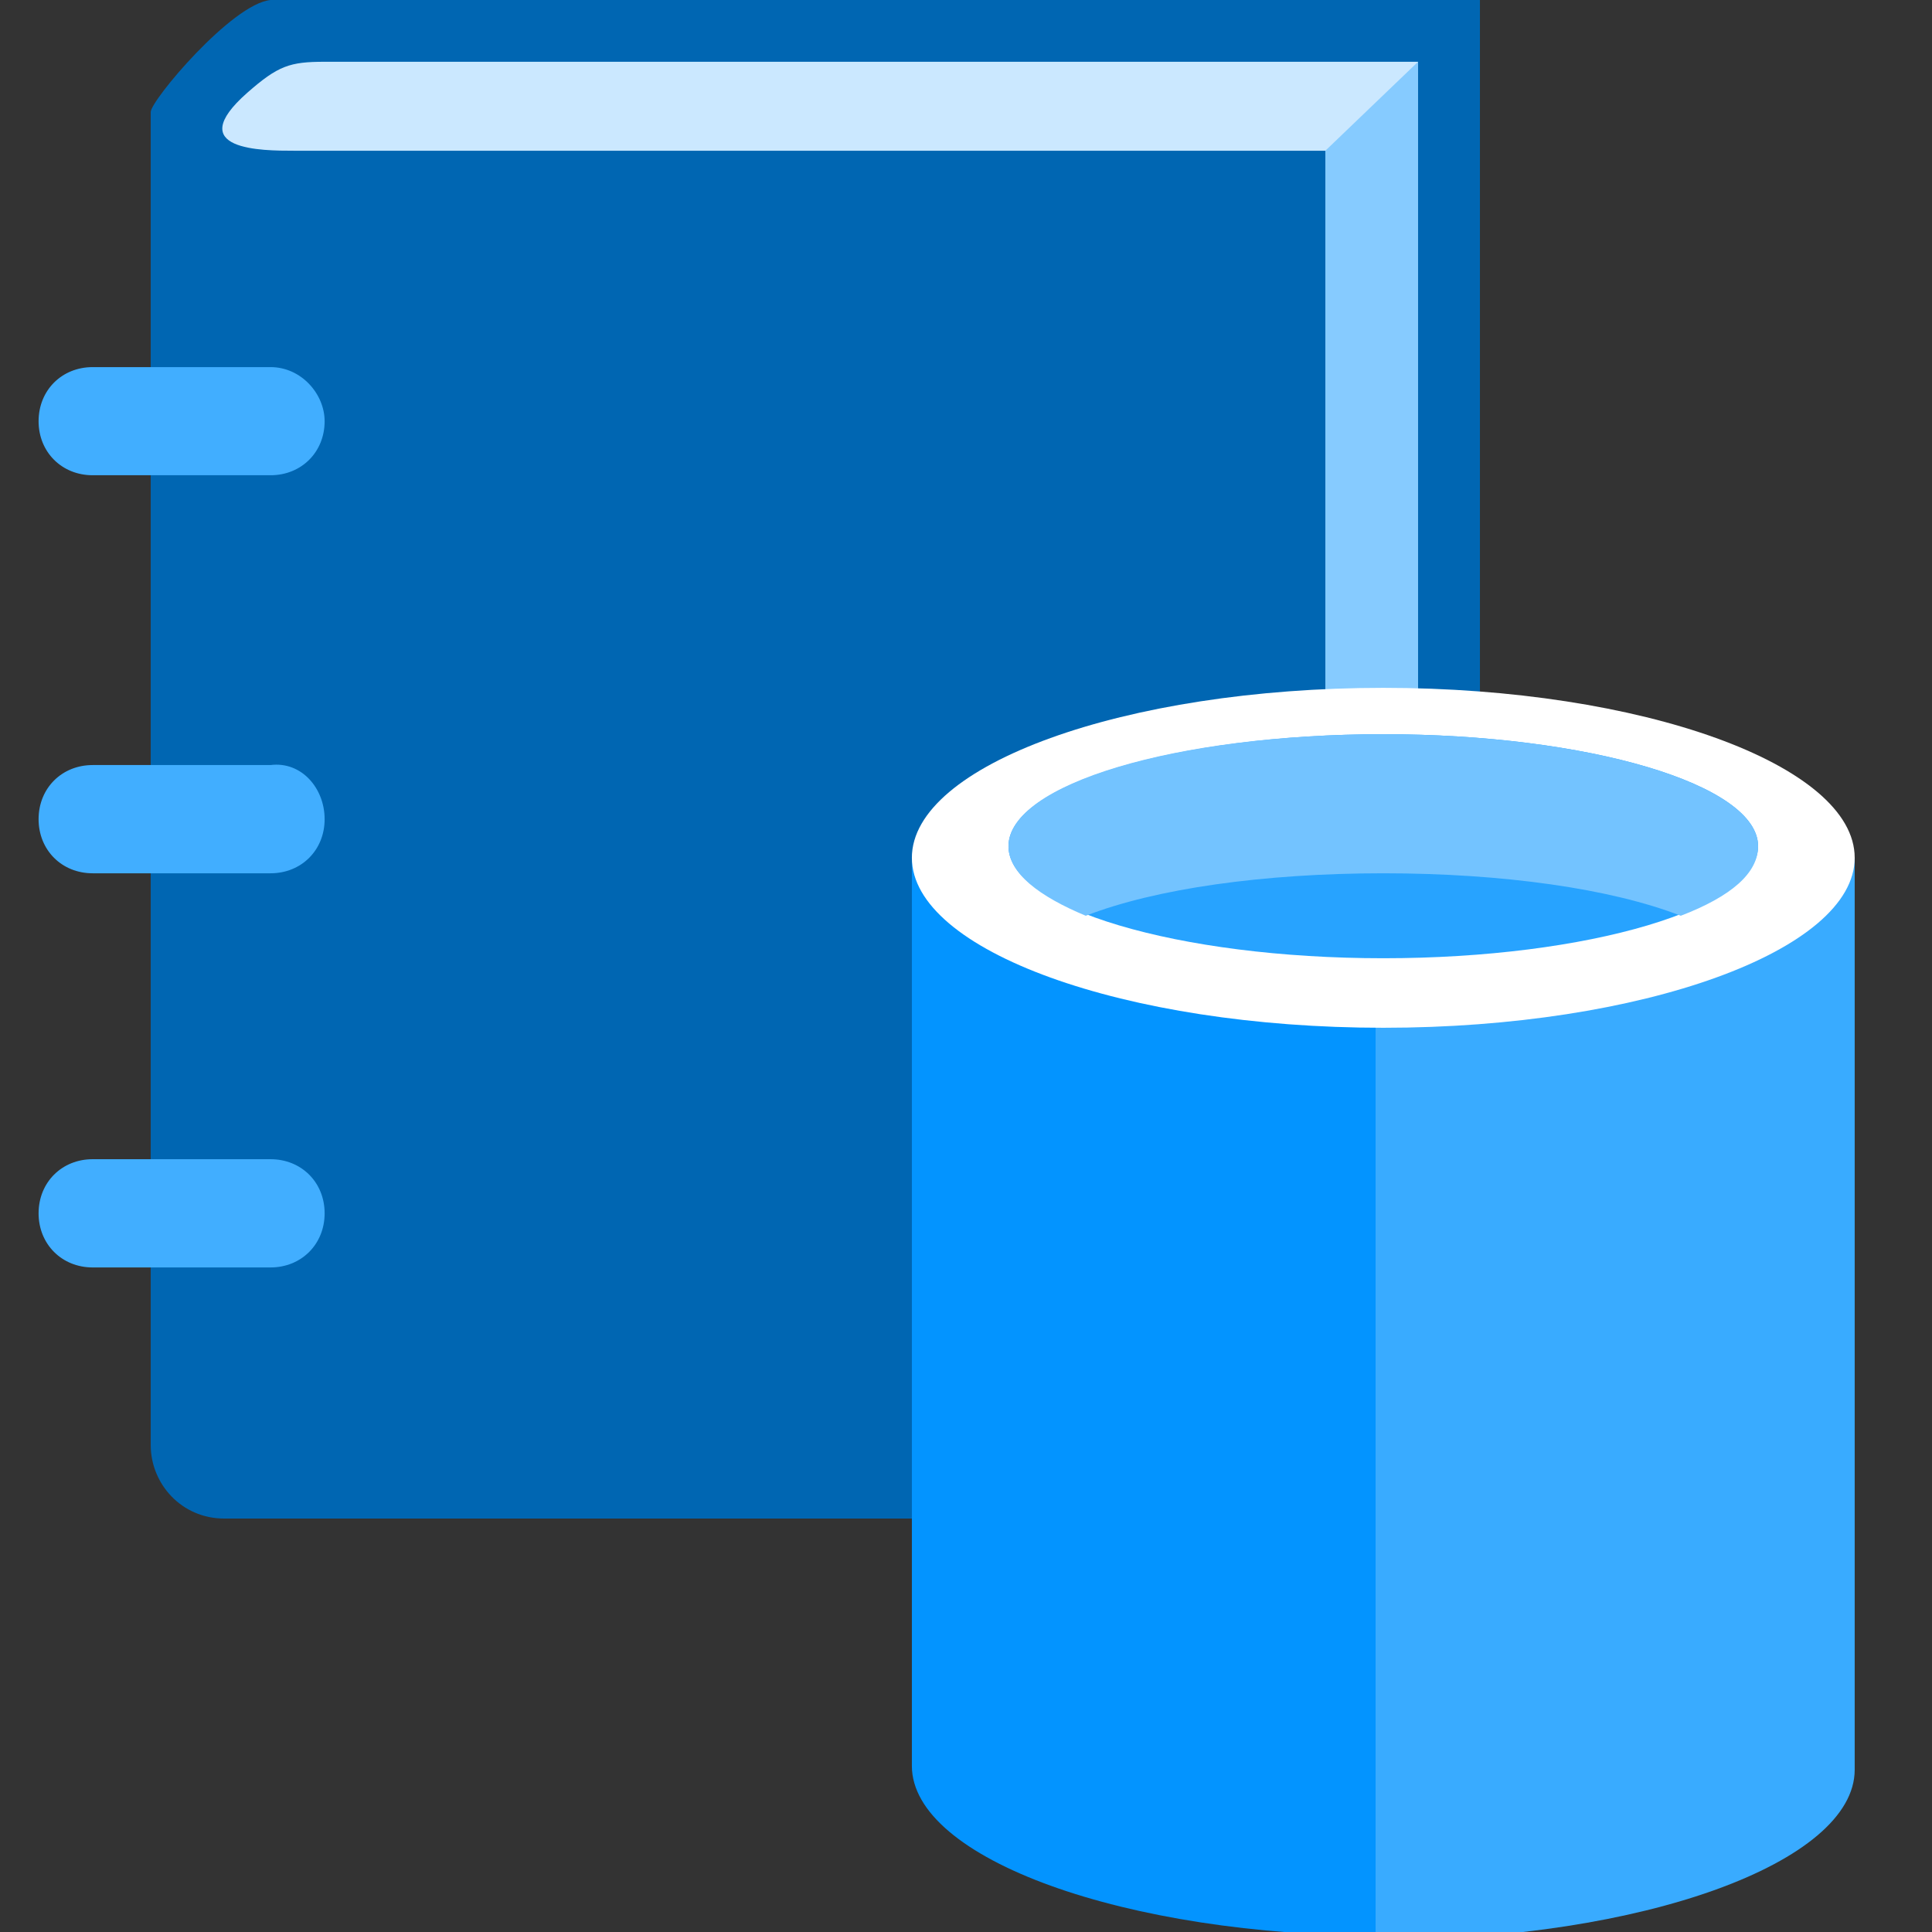 <?xml version="1.0" encoding="UTF-8"?>
<svg xmlns="http://www.w3.org/2000/svg" xmlns:xlink="http://www.w3.org/1999/xlink" width="70pt" height="70pt" viewBox="0 0 70 70" version="1.1">
<rect x="0" y="0" width="70" height="70" fill="#333333" stroke="none"/>
<defs>
<filter id="alpha" filterUnits="objectBoundingBox" x="0%" y="0%" width="100%" height="100%">
  <feColorMatrix type="matrix" in="SourceGraphic" values="0 0 0 0 1 0 0 0 0 1 0 0 0 0 1 0 0 0 1 0"/>
</filter>
<mask id="mask0">
  <g filter="url(#alpha)">
<rect x="0" y="0" width="70" height="70" style="fill:rgb(0,0,0);fill-opacity:0.502;stroke:none;"/>
  </g>
</mask>
<clipPath id="clip1">
  <rect x="0" y="0" width="70" height="70"/>
</clipPath>
<g id="surface5" clip-path="url(#clip1)">
<path style=" stroke:none;fill-rule:nonzero;fill:rgb(65,174,255);fill-opacity:1;" d="M 48.02 54.18 L 51.379 49.98 L 51.379 2.238 L 48.02 5.461 Z M 48.02 54.18 "/>
</g>
</defs>
<g id="surface1">
<path style=" stroke:none;fill-rule:nonzero;fill:rgb(0,102,178);fill-opacity:1;" d="M 51.379 49.98 L 53.621 49.98 L 53.621 0 L 9.801 0 C 8.398 0.141 5.461 3.641 5.461 4.059 C 5.461 4.199 5.461 52.359 5.461 52.359 C 5.461 53.762 6.578 55.02 8.121 55.02 L 48.02 55.02 L 48.02 54.18 Z M 51.379 49.98 "/>
<path style=" stroke:none;fill-rule:nonzero;fill:rgb(203,232,255);fill-opacity:1;" d="M 11.762 2.238 C 10.5 2.238 10.078 2.379 8.961 3.359 C 6.578 5.461 9.52 5.461 10.641 5.461 L 48.02 5.461 L 48.02 54.18 L 51.379 49.84 L 51.379 2.238 Z M 11.762 2.238 "/>
<use xlink:href="#surface5" mask="url(#mask0)"/>
<path style=" stroke:none;fill-rule:nonzero;fill:rgb(65,174,255);fill-opacity:1;" d="M 11.762 29.68 C 11.762 30.801 10.922 31.641 9.801 31.641 L 3.359 31.641 C 2.238 31.641 1.398 30.801 1.398 29.68 C 1.398 28.559 2.238 27.719 3.359 27.719 L 9.801 27.719 C 10.922 27.578 11.762 28.559 11.762 29.68 Z M 11.762 29.68 "/>
<path style=" stroke:none;fill-rule:nonzero;fill:rgb(65,174,255);fill-opacity:1;" d="M 11.762 15.262 C 11.762 16.379 10.922 17.219 9.801 17.219 L 3.359 17.219 C 2.238 17.219 1.398 16.379 1.398 15.262 C 1.398 14.141 2.238 13.301 3.359 13.301 L 9.801 13.301 C 10.922 13.301 11.762 14.281 11.762 15.262 Z M 11.762 15.262 "/>
<path style=" stroke:none;fill-rule:nonzero;fill:rgb(65,174,255);fill-opacity:1;" d="M 11.762 43.961 C 11.762 45.078 10.922 45.922 9.801 45.922 L 3.359 45.922 C 2.238 45.922 1.398 45.078 1.398 43.961 C 1.398 42.84 2.238 42 3.359 42 L 9.801 42 C 10.922 42 11.762 42.84 11.762 43.961 Z M 11.762 43.961 "/>
<path style=" stroke:none;fill-rule:nonzero;fill:rgb(3,148,255);fill-opacity:1;" d="M 33.039 31.078 L 33.039 63.98 C 33.039 67.34 40.738 70.141 50.121 70.141 L 50.121 30.941 L 33.039 30.941 Z M 33.039 31.078 "/>
<path style=" stroke:none;fill-rule:nonzero;fill:rgb(57,171,255);fill-opacity:1;" d="M 49.84 70.281 L 50.121 70.281 C 59.5 70.281 67.199 67.48 67.199 64.121 L 67.199 31.078 L 49.84 31.078 Z M 49.84 70.281 "/>
<path style=" stroke:none;fill-rule:nonzero;fill:rgb(255,255,255);fill-opacity:1;" d="M 67.199 31.078 C 67.199 34.441 59.5 37.238 50.121 37.238 C 40.738 37.238 33.039 34.441 33.039 31.078 C 33.039 27.719 40.738 24.922 50.121 24.922 C 59.5 24.922 67.199 27.719 67.199 31.078 "/>
<path style=" stroke:none;fill-rule:nonzero;fill:rgb(39,163,255);fill-opacity:1;" d="M 63.699 30.66 C 63.699 32.898 57.539 34.719 50.121 34.719 C 42.699 34.719 36.539 32.898 36.539 30.66 C 36.539 28.422 42.699 26.602 50.121 26.602 C 57.539 26.602 63.699 28.422 63.699 30.66 "/>
<path style=" stroke:none;fill-rule:nonzero;fill:rgb(115,195,255);fill-opacity:1;" d="M 60.898 33.18 C 62.719 32.48 63.699 31.641 63.699 30.66 C 63.699 28.422 57.539 26.602 50.121 26.602 C 42.559 26.602 36.539 28.422 36.539 30.66 C 36.539 31.641 37.66 32.48 39.34 33.18 C 41.859 32.199 45.781 31.641 50.121 31.641 C 54.461 31.641 58.379 32.199 60.898 33.18 "/>
</g>
</svg>
